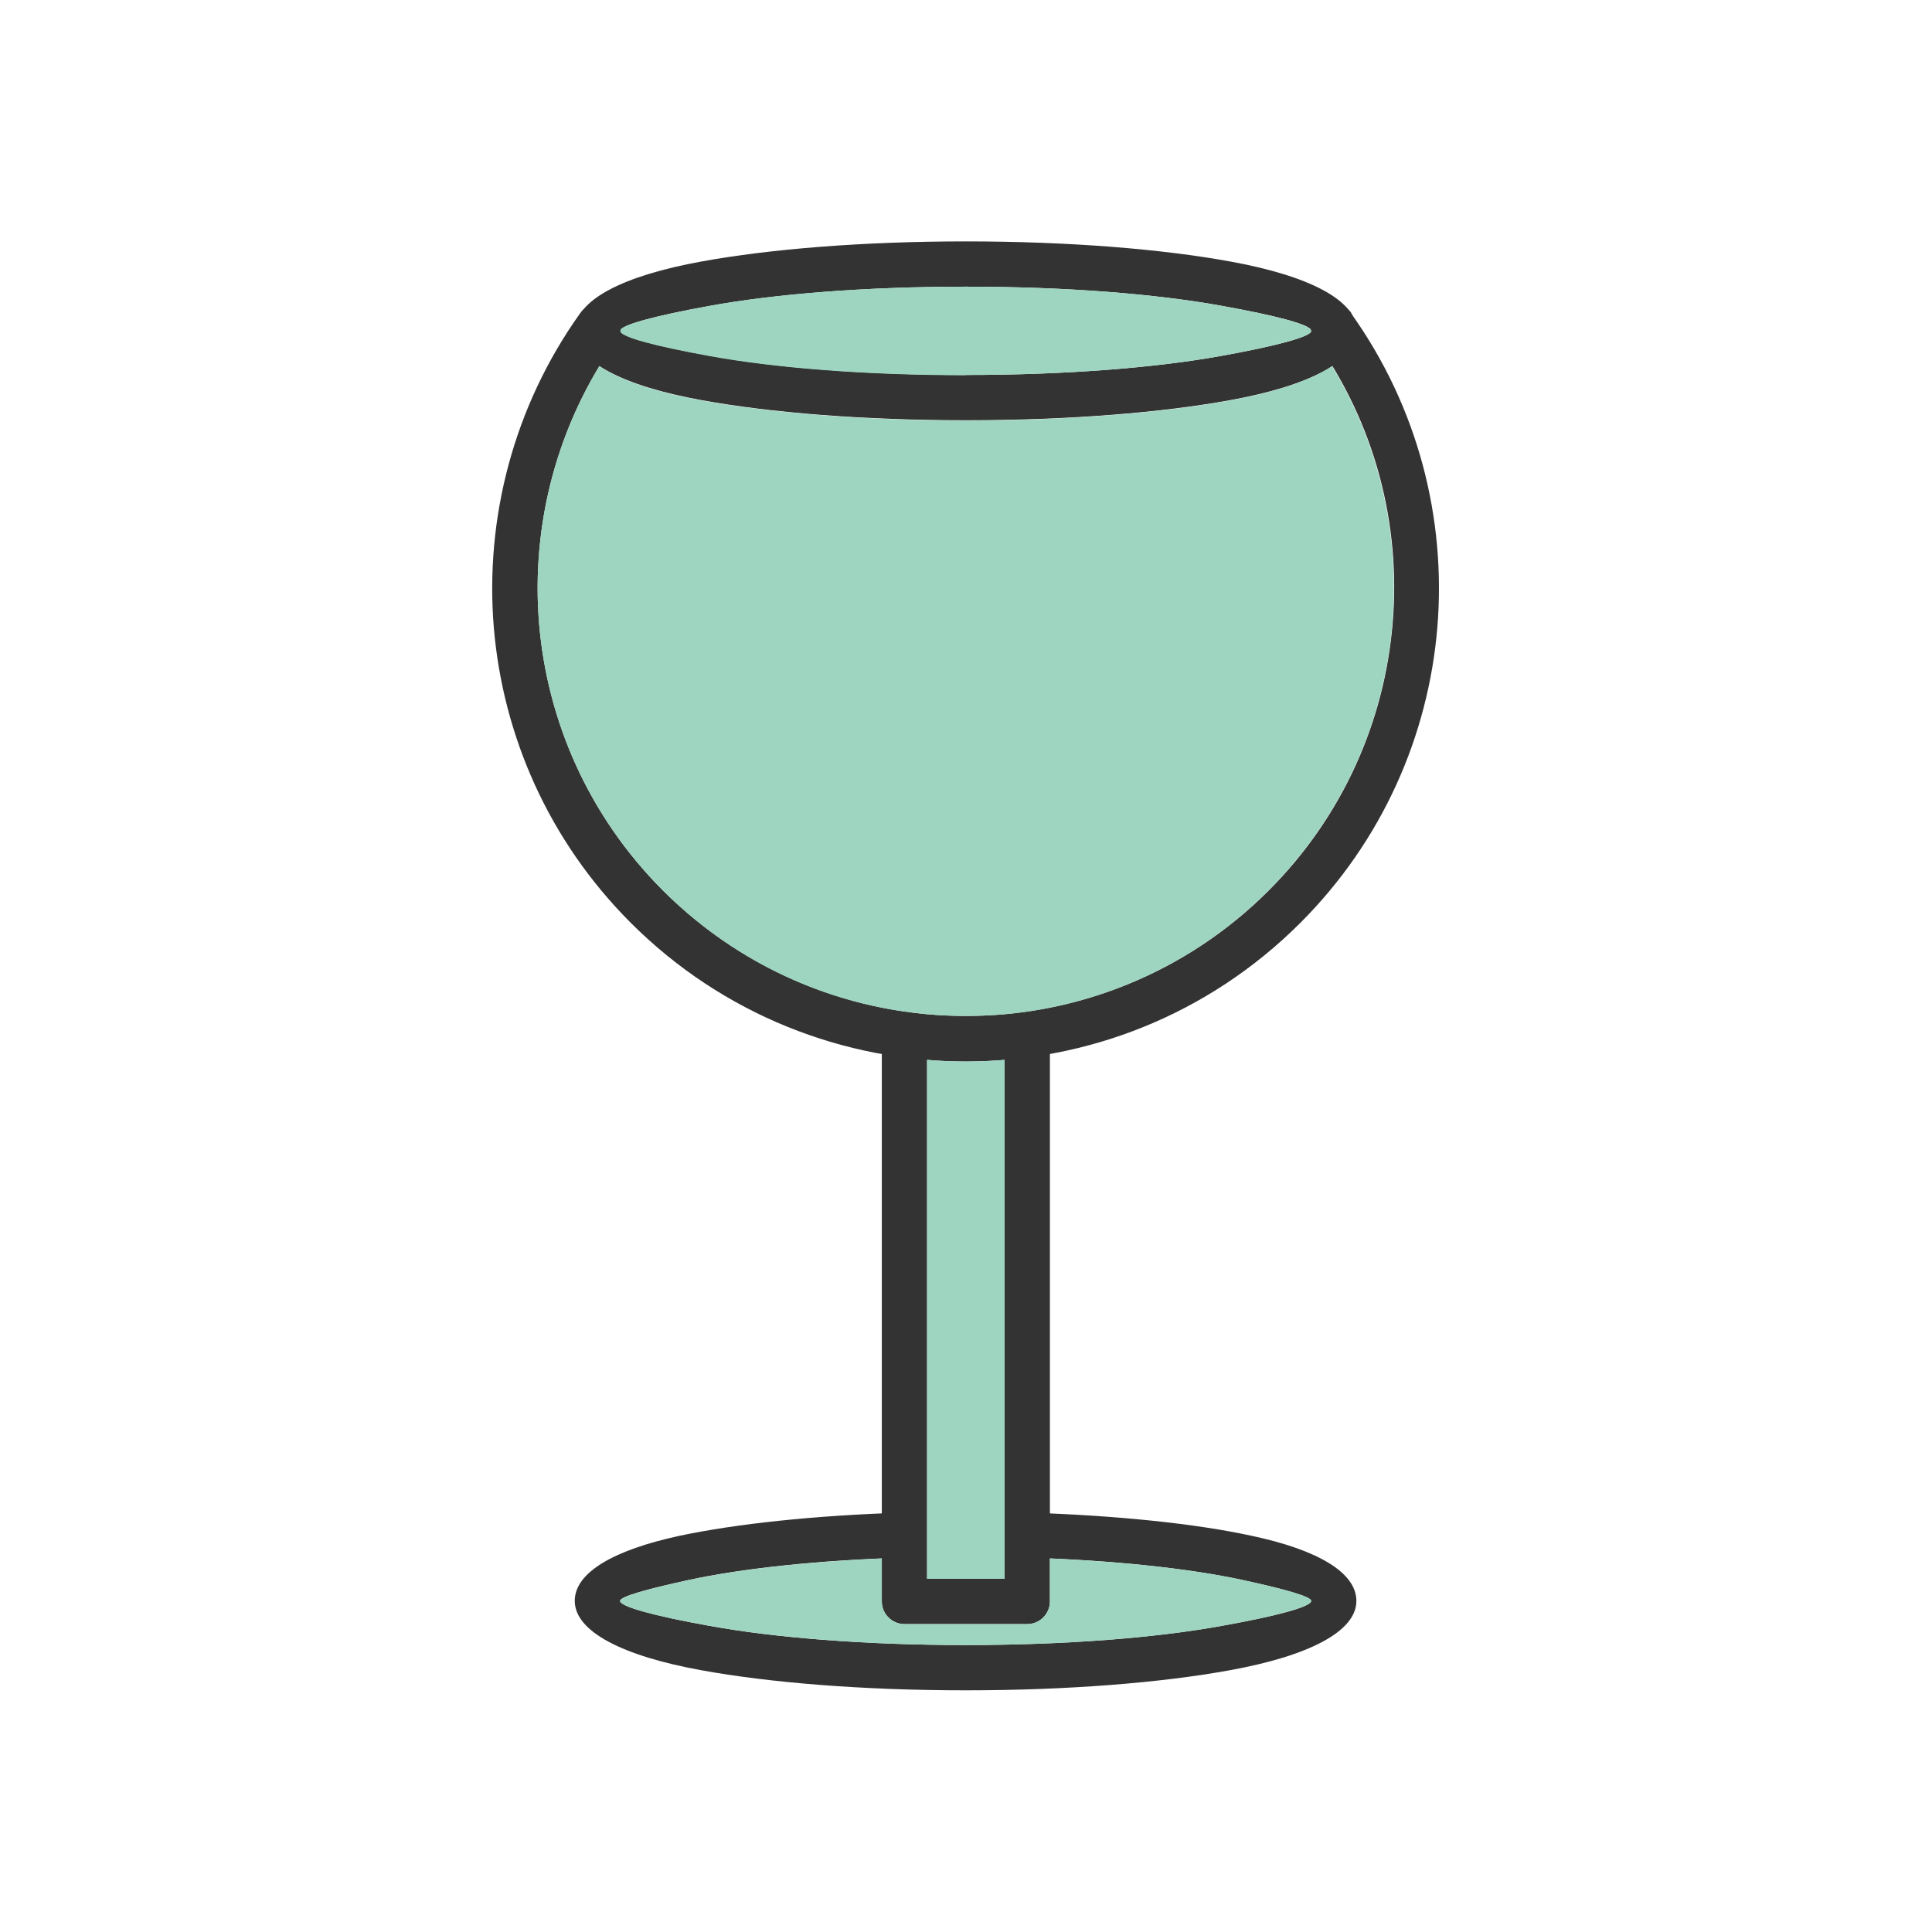 <?xml version="1.0" encoding="UTF-8"?>
<!DOCTYPE svg PUBLIC "-//W3C//DTD SVG 1.1//EN" "http://www.w3.org/Graphics/SVG/1.1/DTD/svg11.dtd">
<!-- Creator: CorelDRAW -->
<svg xmlns="http://www.w3.org/2000/svg" xml:space="preserve" width="6.827in" height="6.827in" style="shape-rendering:geometricPrecision; text-rendering:geometricPrecision; image-rendering:optimizeQuality; fill-rule:evenodd; clip-rule:evenodd"
viewBox="0 0 6.827 6.827"
 xmlns:xlink="http://www.w3.org/1999/xlink">
 <defs>
  <style type="text/css">
   <![CDATA[
    .fil2 {fill:none}
    .fil1 {fill:#9DD5C0}
    .fil0 {fill:#333333;fill-rule:nonzero}
   ]]>
  </style>
 </defs>
 <g id="Layer_x0020_1">
  <g id="_429668112">
   <path id="_429669120" class="fil0" d="M3.71 3.656c0,-0.044 -0.036,-0.08 -0.08,-0.08 -0.044,0 -0.08,0.036 -0.08,0.08l0 1.923 -0.274 0 0 -1.923c0,-0.044 -0.036,-0.08 -0.08,-0.08 -0.044,0 -0.08,0.036 -0.08,0.08l0 2.003c0,0.044 0.036,0.08 0.08,0.08l0.434 0c0.044,0 0.08,-0.036 0.08,-0.08l0 -2.003z"/>
   <path id="_429668304" class="fil0" d="M4.776 1.107c-0.026,-0.036 -0.075,-0.044 -0.111,-0.019 -0.036,0.026 -0.044,0.075 -0.019,0.111 0.213,0.298 0.305,0.655 0.275,1.005 -0.029,0.344 -0.175,0.68 -0.438,0.943l-3.93701e-006 3.93701e-006c-0.295,0.295 -0.683,0.443 -1.07,0.443l0 0c-0.387,0 -0.774,-0.148 -1.07,-0.443l-3.93701e-006 -3.93701e-006c-0.263,-0.263 -0.409,-0.599 -0.438,-0.943 -0.029,-0.35 0.063,-0.707 0.275,-1.005 0.026,-0.036 0.017,-0.086 -0.019,-0.111 -0.036,-0.026 -0.086,-0.017 -0.111,0.019 -0.235,0.329 -0.337,0.725 -0.305,1.111 0.032,0.38 0.193,0.752 0.484,1.043l3.93701e-006 3.93701e-006c0.326,0.326 0.755,0.49 1.183,0.49l0 0c0.428,0 0.856,-0.163 1.183,-0.49l3.93701e-006 -3.93701e-006c0.291,-0.291 0.452,-0.663 0.484,-1.043 0.032,-0.386 -0.069,-0.781 -0.305,-1.111z"/>
   <path id="_429668424" class="fil0" d="M3.413 0.853c0.363,0 0.693,0.027 0.934,0.071 0.276,0.05 0.447,0.136 0.447,0.245 0,0.109 -0.171,0.195 -0.447,0.245 -0.241,0.044 -0.571,0.071 -0.934,0.071 -0.363,0 -0.693,-0.027 -0.934,-0.071 -0.276,-0.05 -0.447,-0.136 -0.447,-0.245 0,-0.109 0.171,-0.195 0.447,-0.245 0.241,-0.044 0.571,-0.071 0.934,-0.071zm0.906 0.228c-0.23,-0.042 -0.55,-0.068 -0.906,-0.068 -0.356,0 -0.676,0.026 -0.906,0.068 -0.195,0.035 -0.315,0.068 -0.315,0.088 0,0.021 0.12,0.053 0.315,0.088 0.23,0.042 0.55,0.068 0.906,0.068 0.356,0 0.676,-0.026 0.906,-0.068 0.195,-0.035 0.315,-0.068 0.315,-0.088 0,-0.021 -0.12,-0.053 -0.315,-0.088z"/>
   <path id="_429668088" class="fil0" d="M3.633 5.345c-0.044,-0.001 -0.081,0.033 -0.082,0.077 -0.001,0.044 0.033,0.081 0.077,0.082 0.304,0.009 0.572,0.038 0.762,0.079 0.152,0.033 0.243,0.059 0.243,0.074 0,0.021 -0.12,0.053 -0.315,0.088 -0.23,0.042 -0.55,0.068 -0.906,0.068 -0.356,0 -0.676,-0.026 -0.906,-0.068 -0.195,-0.035 -0.315,-0.068 -0.315,-0.088 0,-0.015 0.091,-0.041 0.243,-0.074 0.19,-0.041 0.458,-0.07 0.762,-0.079 0.044,-0.001 0.079,-0.038 0.077,-0.082 -0.001,-0.044 -0.038,-0.079 -0.082,-0.077 -0.315,0.01 -0.592,0.04 -0.79,0.082 -0.231,0.05 -0.37,0.129 -0.37,0.23 0,0.109 0.171,0.195 0.447,0.245 0.241,0.044 0.571,0.071 0.934,0.071 0.363,0 0.693,-0.027 0.934,-0.071 0.276,-0.05 0.447,-0.136 0.447,-0.245 0,-0.101 -0.139,-0.181 -0.37,-0.23 -0.198,-0.043 -0.476,-0.072 -0.791,-0.082z"/>
  </g>
  <path class="fil1" d="M3.413 1.325c0.356,0 0.676,-0.026 0.906,-0.068 0.186,-0.034 0.304,-0.065 0.314,-0.085 -0.001,-0.003 -0.001,-0.006 -0.002,-0.008 -0.018,-0.021 -0.134,-0.051 -0.313,-0.083 -0.23,-0.042 -0.55,-0.068 -0.906,-0.068 -0.356,0 -0.676,0.026 -0.906,0.068 -0.179,0.033 -0.296,0.063 -0.313,0.083 -0,0.003 -0.001,0.005 -0.001,0.008 0.01,0.021 0.128,0.052 0.314,0.086 0.23,0.042 0.55,0.068 0.906,0.068z"/>
  <path class="fil1" d="M4.347 1.415c-0.241,0.044 -0.571,0.071 -0.934,0.071 -0.363,0 -0.693,-0.027 -0.934,-0.071 -0.16,-0.029 -0.284,-0.07 -0.361,-0.121 -0.168,0.277 -0.239,0.597 -0.213,0.91 0.029,0.344 0.175,0.68 0.438,0.943 0.241,0.241 0.543,0.384 0.856,0.428 0.005,0 0.01,0.001 0.015,0.002 0.066,0.009 0.132,0.013 0.198,0.013l0 -0c0.067,0 0.135,-0.004 0.202,-0.013 0.003,-0 0.005,-0.001 0.008,-0.001 0.315,-0.044 0.618,-0.187 0.86,-0.429 0.263,-0.263 0.409,-0.599 0.438,-0.943 0.026,-0.313 -0.045,-0.633 -0.213,-0.91 -0.077,0.051 -0.201,0.092 -0.361,0.121z"/>
  <path class="fil1" d="M3.55 3.745c-0.046,0.004 -0.091,0.006 -0.137,0.006l0 -0c-0.046,0 -0.091,-0.002 -0.137,-0.006l0 1.834 0.274 0 0 -1.834z"/>
  <path class="fil1" d="M4.391 5.583c-0.173,-0.037 -0.41,-0.064 -0.681,-0.076l0 0.152c0,0.044 -0.036,0.08 -0.08,0.08l-0.434 0c-0.044,0 -0.08,-0.036 -0.08,-0.08l0 -0.152c-0.271,0.012 -0.508,0.039 -0.681,0.076 -0.151,0.033 -0.243,0.059 -0.243,0.074 0,0.021 0.12,0.053 0.315,0.088 0.23,0.042 0.55,0.068 0.906,0.068 0.356,0 0.676,-0.026 0.906,-0.068 0.195,-0.035 0.315,-0.068 0.315,-0.088 0,-0.015 -0.091,-0.041 -0.243,-0.074z"/>
 </g>
 <rect class="fil2" width="6.827" height="6.827"/>
</svg>
